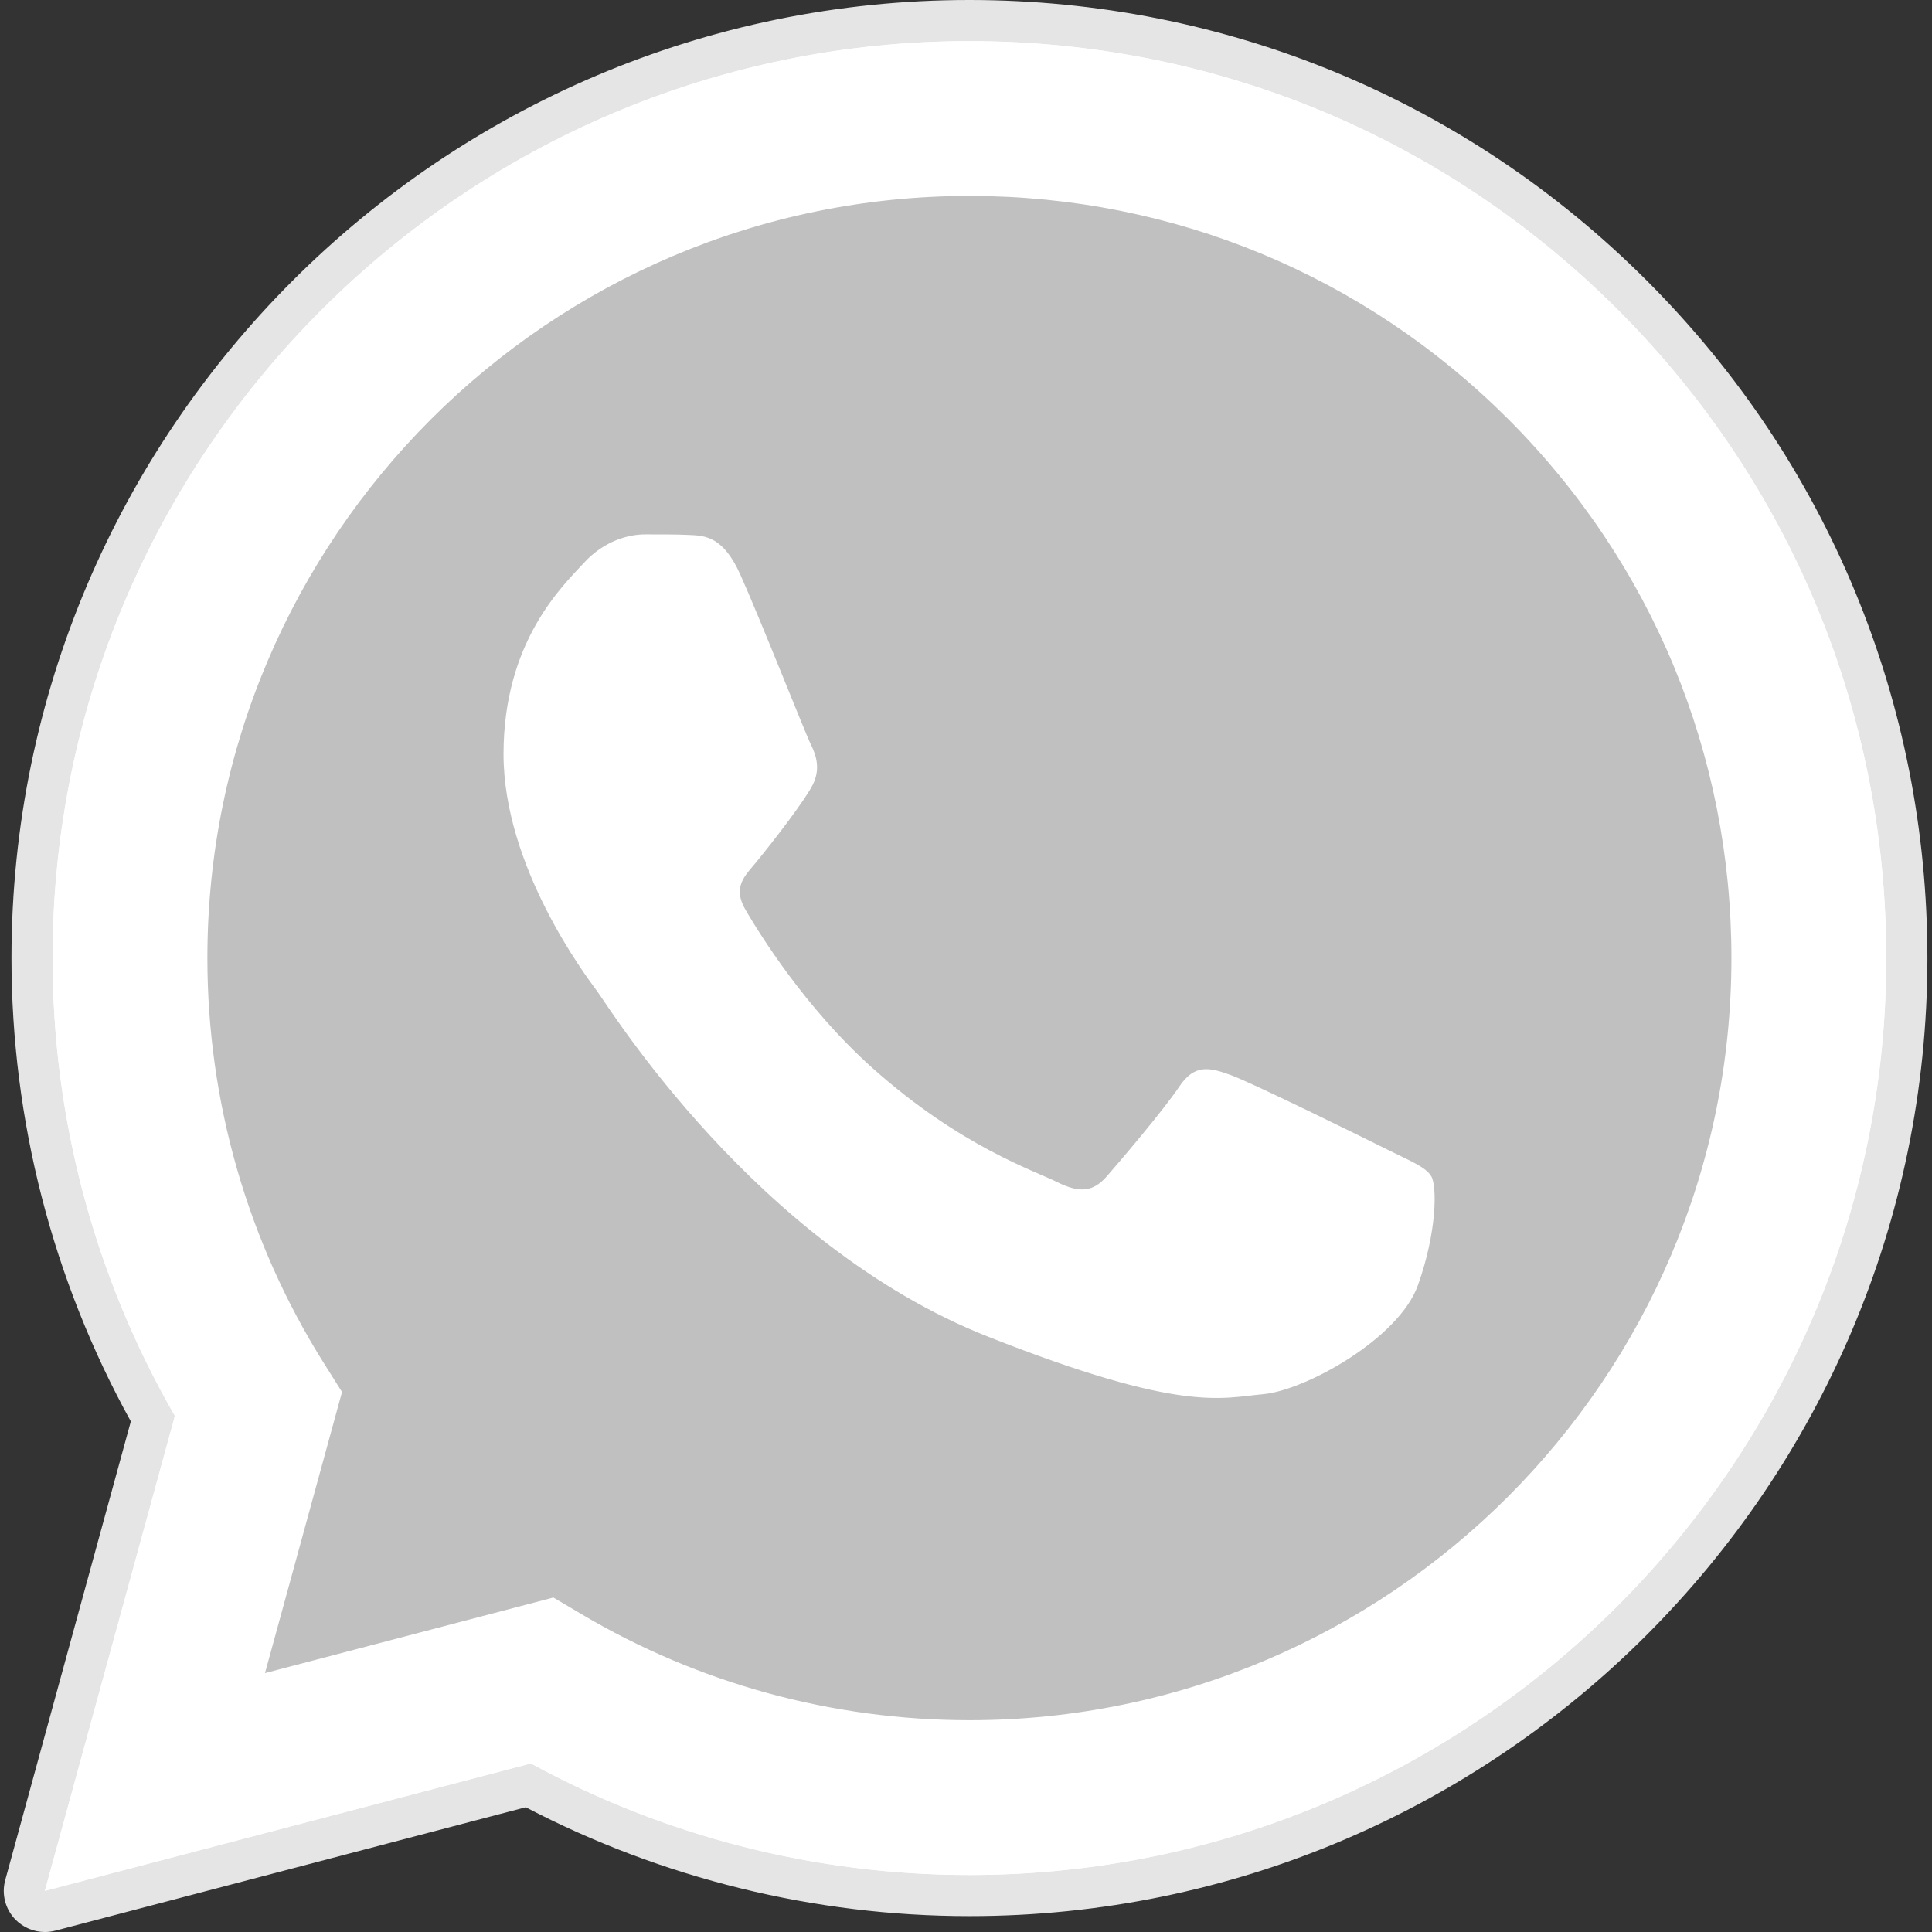 <svg width="32" height="32" viewBox="0 0 32 32" fill="none" xmlns="http://www.w3.org/2000/svg">
<rect x="0" y="0" width="32" height="32" fill="#333333" stroke="none"/>
<g clip-path="url(#clip0)">
<path d="M0.743 32C0.564 32 0.389 31.929 0.259 31.798C0.088 31.625 0.022 31.374 0.087 31.139L2.167 23.543C0.872 21.201 0.189 18.551 0.19 15.862C0.194 7.115 7.311 0 16.057 0C20.299 0.002 24.285 1.654 27.28 4.652C30.276 7.65 31.925 11.636 31.924 15.874C31.92 24.621 24.802 31.737 16.057 31.737C16.057 31.737 16.05 31.737 16.05 31.737C13.496 31.736 10.963 31.113 8.708 29.934L0.916 31.978C0.859 31.993 0.801 32 0.743 32Z" fill="#E5E5E5"/>
<path d="M0.743 31.319L2.897 23.452C1.569 21.15 0.87 18.538 0.871 15.862C0.874 7.491 7.686 0.681 16.057 0.681C20.119 0.683 23.931 2.264 26.799 5.133C29.666 8.003 31.244 11.817 31.242 15.874C31.239 24.245 24.426 31.056 16.057 31.056C16.056 31.056 16.057 31.056 16.057 31.056H16.05C13.508 31.055 11.011 30.418 8.793 29.208L0.743 31.319ZM9.166 26.46L9.627 26.733C11.565 27.883 13.786 28.491 16.052 28.492H16.057C23.013 28.492 28.675 22.831 28.678 15.873C28.679 12.501 27.368 9.331 24.985 6.946C22.602 4.561 19.433 3.247 16.061 3.245C9.099 3.245 3.437 8.905 3.435 15.863C3.434 18.247 4.101 20.569 5.364 22.578L5.665 23.056L4.389 27.712L9.166 26.46Z" fill="white"/>
<path d="M1.271 30.789L3.351 23.194C2.068 20.971 1.394 18.45 1.394 15.867C1.397 7.786 7.974 1.211 16.054 1.211C19.976 1.213 23.657 2.739 26.424 5.51C29.192 8.28 30.716 11.962 30.714 15.878C30.711 23.96 24.134 30.535 16.055 30.535C16.054 30.535 16.055 30.535 16.055 30.535H16.048C13.595 30.534 11.184 29.918 9.043 28.751L1.271 30.789Z" fill="#C0C0C0"/>
<path d="M0.743 31.319L2.897 23.452C1.569 21.15 0.87 18.538 0.871 15.862C0.874 7.491 7.686 0.681 16.057 0.681C20.119 0.683 23.931 2.264 26.799 5.133C29.666 8.003 31.244 11.817 31.242 15.874C31.239 24.245 24.426 31.056 16.057 31.056C16.056 31.056 16.057 31.056 16.057 31.056H16.05C13.508 31.055 11.011 30.418 8.793 29.208L0.743 31.319ZM9.166 26.46L9.627 26.733C11.565 27.883 13.786 28.491 16.052 28.492H16.057C23.013 28.492 28.675 22.831 28.678 15.873C28.679 12.501 27.368 9.331 24.985 6.946C22.602 4.561 19.433 3.247 16.061 3.245C9.099 3.245 3.437 8.905 3.435 15.863C3.434 18.247 4.101 20.569 5.364 22.578L5.665 23.056L4.389 27.712L9.166 26.46Z" fill="white"/>
<path fill-rule="evenodd" clip-rule="evenodd" d="M12.261 9.515C11.977 8.883 11.678 8.871 11.407 8.86C11.186 8.85 10.933 8.851 10.68 8.851C10.427 8.851 10.016 8.946 9.668 9.326C9.32 9.705 8.34 10.623 8.34 12.49C8.34 14.357 9.7 16.161 9.889 16.415C10.079 16.668 12.514 20.622 16.371 22.142C19.576 23.407 20.229 23.155 20.924 23.092C21.62 23.029 23.169 22.174 23.485 21.288C23.802 20.402 23.802 19.643 23.707 19.484C23.612 19.326 23.359 19.231 22.98 19.041C22.6 18.851 20.735 17.933 20.387 17.807C20.039 17.68 19.786 17.617 19.533 17.997C19.28 18.376 18.553 19.231 18.332 19.484C18.11 19.737 17.889 19.769 17.509 19.579C17.13 19.389 15.908 18.989 14.458 17.696C13.33 16.69 12.569 15.448 12.347 15.068C12.126 14.689 12.344 14.501 12.514 14.294C12.821 13.921 13.336 13.25 13.462 12.997C13.589 12.743 13.525 12.522 13.431 12.332C13.336 12.142 12.598 10.266 12.261 9.515Z" fill="white"/>
</g>
<defs>
<clipPath id="clip0">
<rect width="32" height="32" fill="white"/>
</clipPath>
</defs>
</svg>
